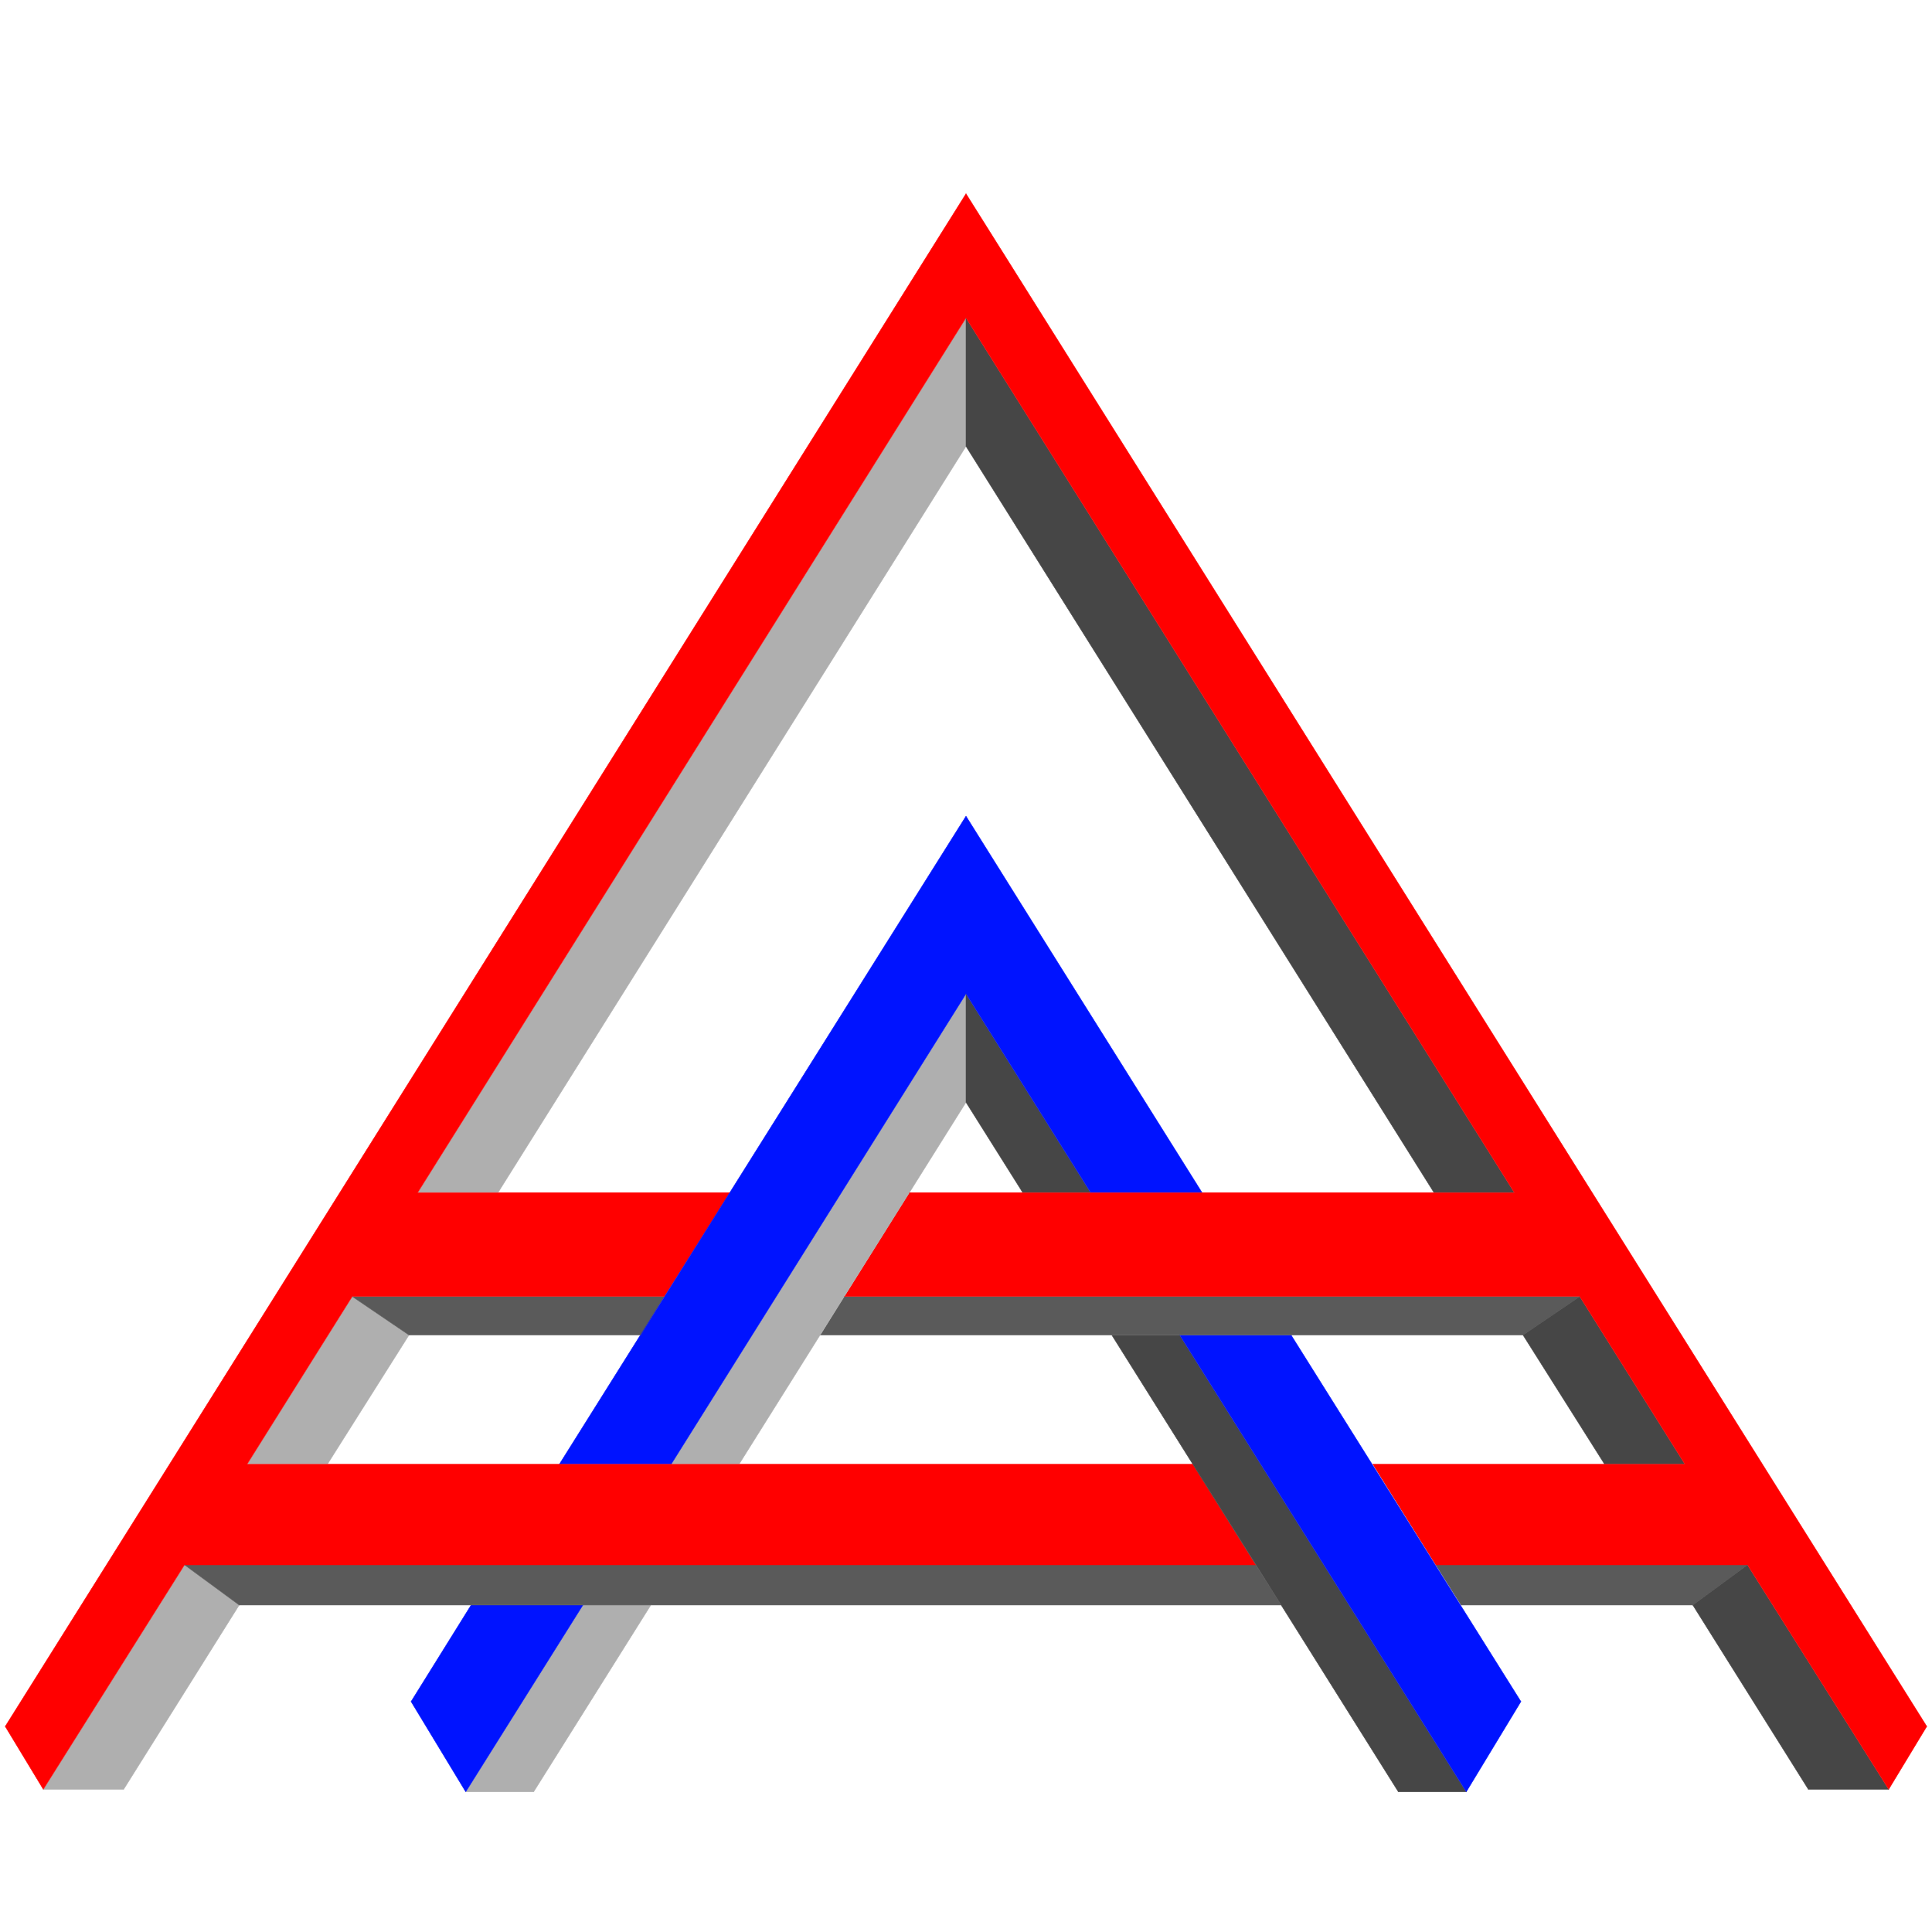 <?xml version="1.0" standalone="no"?>
<!DOCTYPE svg PUBLIC "-//W3C//DTD SVG 1.0//EN" "http://www.w3.org/TR/2001/REC-SVG-20010904/DTD/svg10.dtd">
<svg xmlns="http://www.w3.org/2000/svg" xmlns:xlink="http://www.w3.org/1999/xlink" id="body_524592968_10984" width="3175.68" height="3175.68">

<g transform="matrix(680.717 0 0 -680.717 1587.84 3037.197)" >
    <g>
                <path d="M-2.32 0.293L-2.228 0.141L-1.887 0.683L0.7 0.683L0.548 0.926L-1.736 0.926L-1.482 1.331L-0.728 1.331L-0.57 1.582L-1.324 1.582L3.1086244E-15 3.694L1.324 1.582L-0.137 1.582L-0.294 1.331L1.482 1.331L1.736 0.926L0.982 0.926L1.134 0.683L1.887 0.683L2.228 0.141L2.32 0.293L2.7755575E-15 3.994L-2.32 0.293" stroke="#FF0000" stroke-width="0" stroke-opacity="1" fill="#FF0000" fill-rule="evenodd" fill-opacity="1" />
            <path d="M-2.32 0.293L3.5527136E-15 3.994" stroke="#FF0000" stroke-width="0.001" stroke-linecap="round" fill="none" />
            <g>
                <path d="M-1.324 1.582L-1.13 1.582L3.5527136E-15 3.384L3.5527136E-15 3.694L-1.324 1.582M-1.736 0.926L-1.542 0.926L-1.345 1.238L-1.482 1.331L-1.736 0.926M-2.228 0.141L-2.034 0.141L-1.755 0.586L-1.887 0.683L-2.228 0.141M-0.761 0.586L-0.925 0.586L-1.208 0.135L-1.044 0.135L-0.761 0.586M-0.712 0.926L-0.548 0.926L0 1.8L0 2.062L-0.712 0.926" stroke="#AFAFAF" stroke-width="0" stroke-opacity="1" fill="#AFAFAF" fill-rule="evenodd" fill-opacity="1" />
            </g>
            <path d="M-2.228 0.141L-1.887 0.683" stroke="#FF0000" stroke-width="0.001" stroke-linecap="round" fill="none" />
            <path d="M-1.736 0.926L-1.482 1.331" stroke="#FF0000" stroke-width="0.001" stroke-linecap="round" fill="none" />
            <path d="M-1.324 1.582L3.5527136E-15 3.694" stroke="#FF0000" stroke-width="0.001" stroke-linecap="round" fill="none" />
            <path d="M-2.034 0.141L-1.755 0.586" stroke="#AFAFAF" stroke-width="0.001" stroke-linecap="round" fill="none" />
            <path d="M-1.542 0.926L-1.345 1.238" stroke="#AFAFAF" stroke-width="0.001" stroke-linecap="round" fill="none" />
            <path d="M-1.13 1.582L3.5527136E-15 3.384" stroke="#AFAFAF" stroke-width="0.001" stroke-linecap="round" fill="none" />
            <g>
                <path d="M-0.925 0.586L-1.195 0.586L-1.34 0.353L-1.208 0.135L-0.925 0.586M1.7763568E-15 2.062L0.301 1.582L0.57 1.582L4.440892E-15 2.491L-0.982 0.926L-0.712 0.926L1.7763568E-15 2.062M1.208 0.135L1.34 0.353L0.785 1.238L0.516 1.238L1.208 0.135" stroke="#0013FF" stroke-width="0" stroke-opacity="1" fill="#0013FF" fill-rule="evenodd" fill-opacity="1" />
            </g>
            <path d="M-1.34 0.353L-1.195 0.586" stroke="#0013FF" stroke-width="0.001" stroke-linecap="round" fill="none" />
            <g>
                <path d="M0.761 0.586L0.7 0.683L-1.887 0.683L-1.755 0.586L0.761 0.586M1.755 0.586L1.887 0.683L1.134 0.683L1.195 0.586L1.755 0.586M-0.294 1.331L-0.352 1.238L1.345 1.238L1.482 1.331L-0.294 1.331M-0.785 1.238L-0.728 1.331L-1.482 1.331L-1.345 1.238L-0.785 1.238" stroke="#5A5A5A" stroke-width="0" stroke-opacity="1" fill="#5A5A5A" fill-rule="evenodd" fill-opacity="1" />
            </g>
            <path d="M-0.982 0.926L0 2.491" stroke="#0013FF" stroke-width="0.001" stroke-linecap="round" fill="none" />
            <path d="M-1.208 0.135L-0.925 0.586" stroke="#0013FF" stroke-width="0.001" stroke-linecap="round" fill="none" />
            <path d="M-0.712 0.926L-3.5527136E-15 2.062" stroke="#0013FF" stroke-width="0.001" stroke-linecap="round" fill="none" />
            <path d="M-1.044 0.135L-0.761 0.586" stroke="#AFAFAF" stroke-width="0.001" stroke-linecap="round" fill="none" />
            <path d="M-0.548 0.926L0 1.8" stroke="#AFAFAF" stroke-width="0.001" stroke-linecap="round" fill="none" />
            <g>
                <path d="M0.137 1.582L0.301 1.582L0 2.062L0 1.8L0.137 1.582M0.516 1.238L0.352 1.238L1.044 0.135L1.208 0.135L0.516 1.238M1.542 0.926L1.736 0.926L1.482 1.331L1.345 1.238L1.542 0.926M1.324 1.582L3.5527136E-15 3.694L3.6637359E-15 3.384L1.13 1.582L1.324 1.582" stroke="#464646" stroke-width="0" stroke-opacity="1" fill="#464646" fill-rule="evenodd" fill-opacity="1" />
            </g>
            <path d="M3.5527136E-15 3.694L3.5527136E-15 3.384" stroke="#464646" stroke-width="0.001" stroke-linecap="round" fill="none" />
            <path d="M0 2.062L0 1.8" stroke="#464646" stroke-width="0.001" stroke-linecap="round" fill="none" />
            <path d="M-2.228 0.141L-2.32 0.293" stroke="#FF0000" stroke-width="0.001" stroke-linecap="round" fill="none" />
            <path d="M-1.208 0.135L-1.34 0.353" stroke="#0013FF" stroke-width="0.001" stroke-linecap="round" fill="none" />
            <path d="M-2.228 0.141L-2.034 0.141" stroke="#AFAFAF" stroke-width="0.001" stroke-linecap="round" fill="none" />
            <path d="M-1.208 0.135L-1.044 0.135" stroke="#AFAFAF" stroke-width="0.001" stroke-linecap="round" fill="none" />
            <path d="M2.32 0.293L3.5527136E-15 3.994" stroke="#FF0000" stroke-width="0.001" stroke-linecap="round" fill="none" />
                <path d="M1.887 0.683L1.755 0.586L2.034 0.141L2.228 0.141L1.887 0.683" stroke="#464646" stroke-width="0" stroke-opacity="1" fill="#464646" fill-rule="evenodd" fill-opacity="1" />
            <path d="M2.228 0.141L1.887 0.683" stroke="#FF0000" stroke-width="0.001" stroke-linecap="round" fill="none" />
            <path d="M1.736 0.926L1.482 1.331" stroke="#FF0000" stroke-width="0.001" stroke-linecap="round" fill="none" />
            <path d="M1.324 1.582L3.5527136E-15 3.694" stroke="#FF0000" stroke-width="0.001" stroke-linecap="round" fill="none" />
            <path d="M2.034 0.141L1.755 0.586" stroke="#464646" stroke-width="0.001" stroke-linecap="round" fill="none" />
            <path d="M1.542 0.926L1.345 1.238" stroke="#464646" stroke-width="0.001" stroke-linecap="round" fill="none" />
            <path d="M1.13 1.582L0 3.384" stroke="#464646" stroke-width="0.001" stroke-linecap="round" fill="none" />
            <path d="M1.34 0.353L0.785 1.238" stroke="#0013FF" stroke-width="0.001" stroke-linecap="round" fill="none" />
            <path d="M0.57 1.582L7.1054273E-15 2.491" stroke="#0013FF" stroke-width="0.001" stroke-linecap="round" fill="none" />
            <path d="M1.208 0.135L0.516 1.238" stroke="#0013FF" stroke-width="0.001" stroke-linecap="round" fill="none" />
            <path d="M0.301 1.582L3.5527136E-15 2.062" stroke="#0013FF" stroke-width="0.001" stroke-linecap="round" fill="none" />
            <path d="M1.044 0.135L0.352 1.238" stroke="#464646" stroke-width="0.001" stroke-linecap="round" fill="none" />
            <path d="M0.137 1.582L0 1.8" stroke="#464646" stroke-width="0.001" stroke-linecap="round" fill="none" />
            <path d="M2.228 0.141L2.32 0.293" stroke="#FF0000" stroke-width="0.001" stroke-linecap="round" fill="none" />
            <path d="M1.208 0.135L1.34 0.353" stroke="#0013FF" stroke-width="0.001" stroke-linecap="round" fill="none" />
            <path d="M2.228 0.141L2.034 0.141" stroke="#464646" stroke-width="0.001" stroke-linecap="round" fill="none" />
            <path d="M1.208 0.135L1.044 0.135" stroke="#464646" stroke-width="0.001" stroke-linecap="round" fill="none" />
            <path d="M-1.324 1.582L-0.57 1.582" stroke="#FF0000" stroke-width="0.001" stroke-linecap="round" fill="none" />
            <path d="M-0.137 1.582L1.324 1.582" stroke="#FF0000" stroke-width="0.001" stroke-linecap="round" fill="none" />
            <path d="M-1.482 1.331L-0.728 1.331" stroke="#FF0000" stroke-width="0.001" stroke-linecap="round" fill="none" />
            <path d="M-0.294 1.331L1.482 1.331" stroke="#FF0000" stroke-width="0.001" stroke-linecap="round" fill="none" />
            <path d="M-1.736 0.926L0.548 0.926" stroke="#FF0000" stroke-width="0.001" stroke-linecap="round" fill="none" />
            <path d="M0.982 0.926L1.736 0.926" stroke="#FF0000" stroke-width="0.001" stroke-linecap="round" fill="none" />
            <path d="M-1.887 0.683L0.7 0.683" stroke="#FF0000" stroke-width="0.001" stroke-linecap="round" fill="none" />
            <path d="M1.134 0.683L1.887 0.683" stroke="#FF0000" stroke-width="0.001" stroke-linecap="round" fill="none" />
            <path d="M-1.345 1.238L-0.785 1.238" stroke="#5A5A5A" stroke-width="0.001" stroke-linecap="round" fill="none" />
            <path d="M-0.352 1.238L1.345 1.238" stroke="#5A5A5A" stroke-width="0.001" stroke-linecap="round" fill="none" />
            <path d="M-1.755 0.586L0.761 0.586" stroke="#5A5A5A" stroke-width="0.001" stroke-linecap="round" fill="none" />
            <path d="M1.195 0.586L1.755 0.586" stroke="#5A5A5A" stroke-width="0.001" stroke-linecap="round" fill="none" />
            <path d="M-1.887 0.683L-1.755 0.586" stroke="#5A5A5A" stroke-width="0.001" stroke-linecap="round" fill="none" />
            <path d="M-1.482 1.331L-1.345 1.238" stroke="#5A5A5A" stroke-width="0.001" stroke-linecap="round" fill="none" />
            <path d="M1.482 1.331L1.345 1.238" stroke="#464646" stroke-width="0.001" stroke-linecap="round" fill="none" />
            <path d="M1.887 0.683L1.755 0.586" stroke="#464646" stroke-width="0.001" stroke-linecap="round" fill="none" />
    </g>
</g>
</svg>